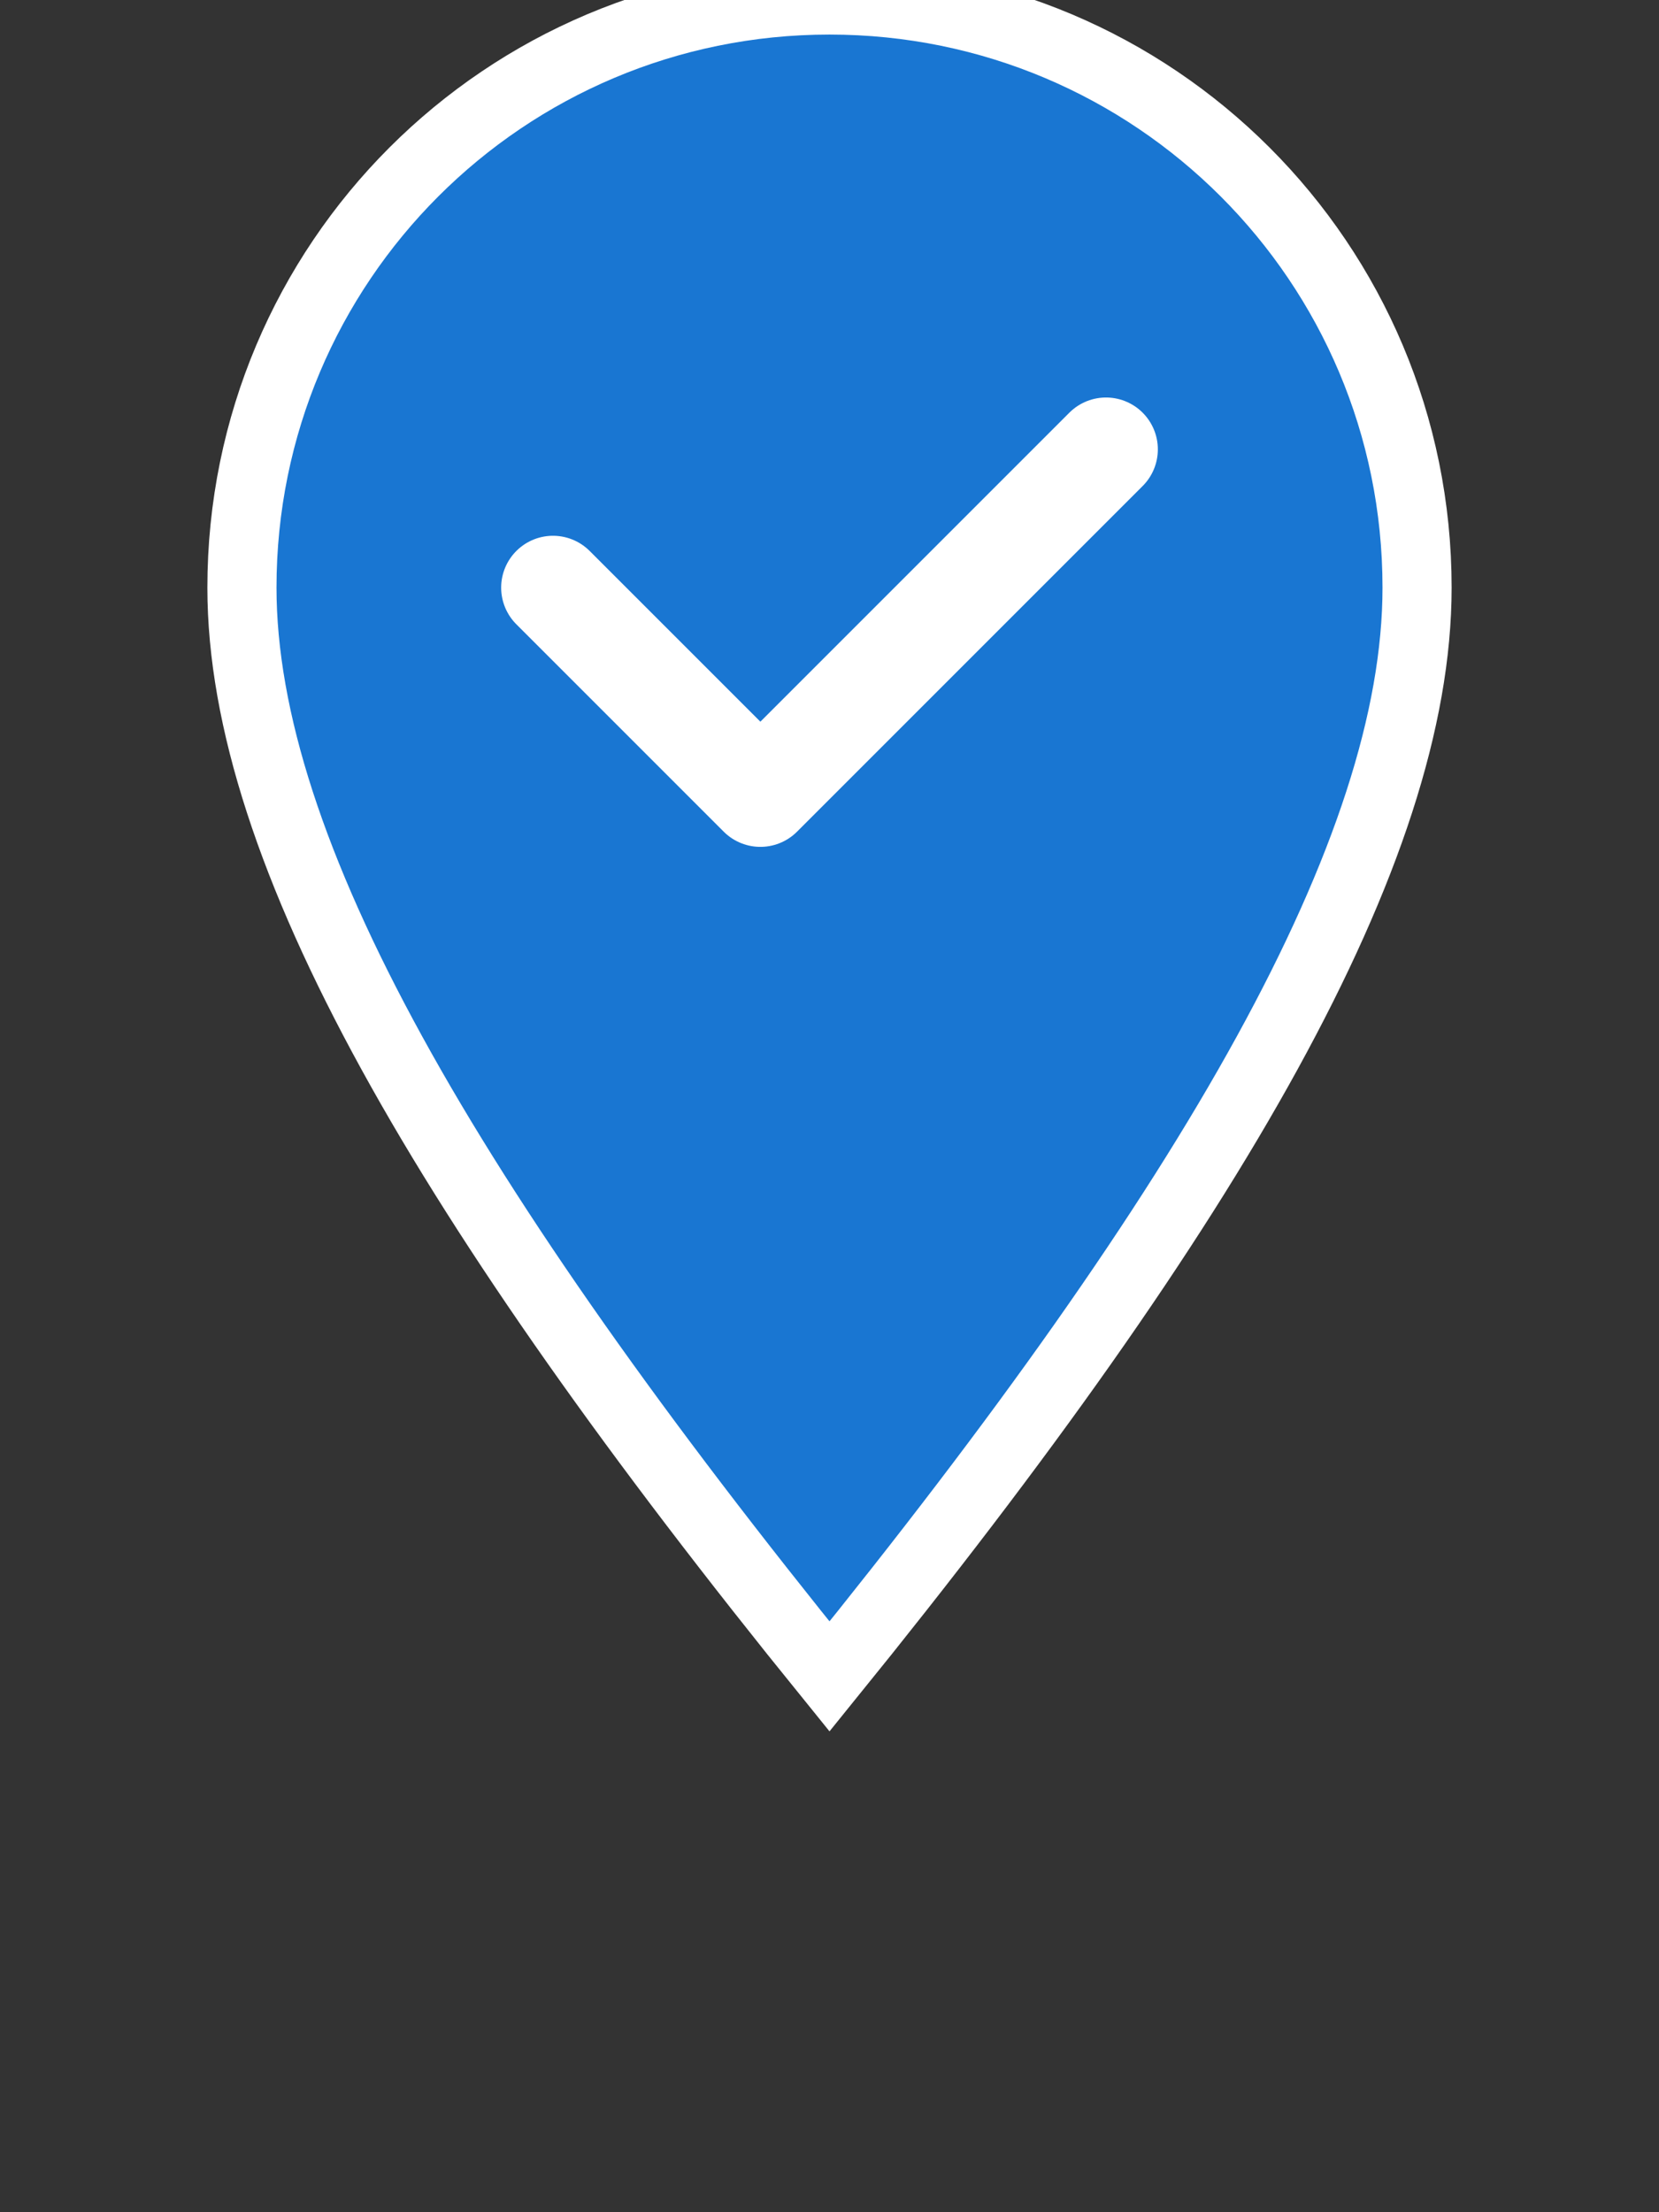 <svg xmlns="http://www.w3.org/2000/svg" viewBox="0 0 48 64" width="48" height="64">
  <rect x="0" y="0" width="48" height="64" fill="#333333" stroke="none"/>
  <!-- Pin body -->
  <path d="M24 0C14.6 0 7 7.6 7 17c0 7.6 5.9 17.8 17 31.5 11.1-13.7 17-23.9 17-31.5C41 7.6 33.4 0 24 0z" 
        fill="#1976D2" 
        stroke="#FFFFFF" 
        stroke-width="2" />
        
  <!-- Checkmark icon -->
  <path d="M16 17L22 23L32 13" fill="none" stroke="white" stroke-width="3" stroke-linecap="round" stroke-linejoin="round" />
</svg> 